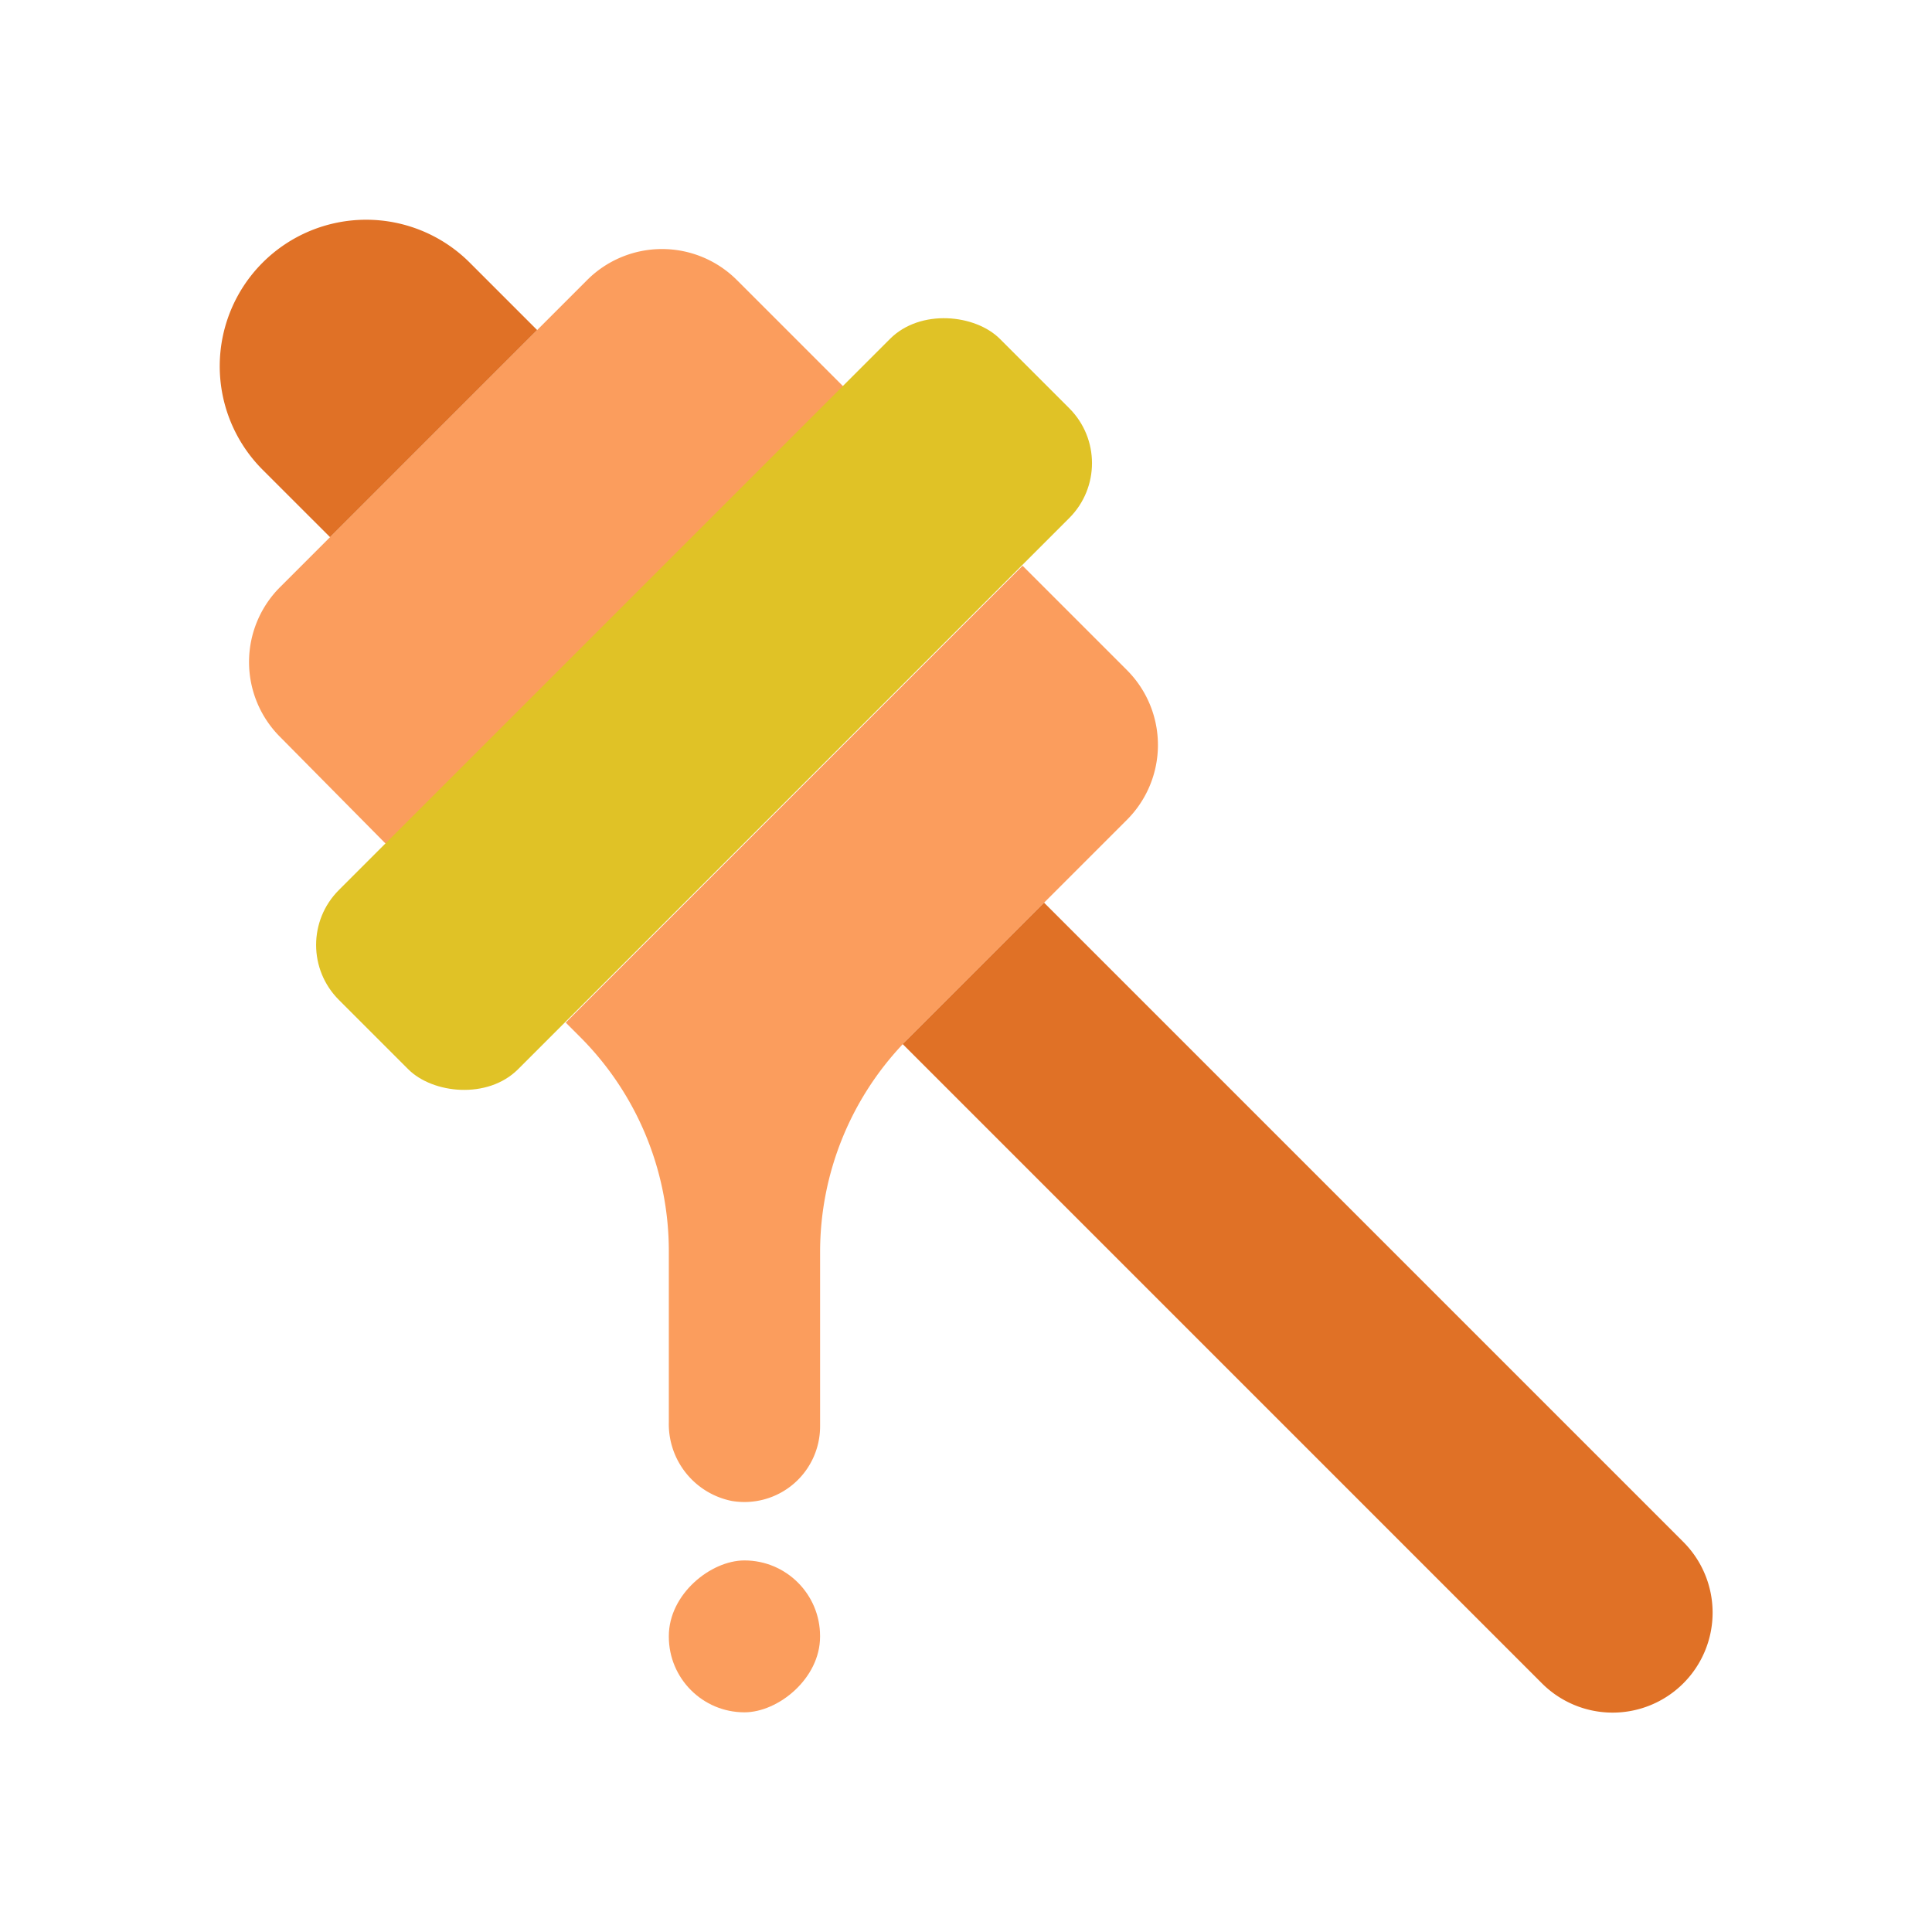 <svg id="Layer_1" data-name="Layer 1" xmlns="http://www.w3.org/2000/svg" viewBox="0 0 192 192"><defs><style>.cls-1{fill:#fb9d5d;}.cls-2{fill:#e0c226;}.cls-3{fill:#e07126;}</style></defs><title>semut gajah fin 192px</title><path class="cls-1" d="M85.731,40.332,39.417,84.946,27.831,73.23a10.523,10.523,0,0,1,0-14.881L58.349,27.831a10.523,10.523,0,0,1,14.881,0Z"/><rect class="cls-2" x="23.517" y="57.374" width="92.901" height="25.186" rx="7.718" transform="translate(-28.981 69.968) rotate(-45)"/><rect class="cls-1" x="66.436" y="155.107" width="15.094" height="15.029" rx="7.514" transform="translate(-88.639 236.604) rotate(-90)"/><path class="cls-1" d="M111.991,66.592,101.622,56.223l-45.4,45.4,1.429,1.429a30.1,30.1,0,0,1,8.816,21.284v17.013a7.792,7.792,0,0,0,6.253,7.813A7.519,7.519,0,0,0,81.5,141.75V124.435a30.1,30.1,0,0,1,8.816-21.284l21.678-21.678A10.523,10.523,0,0,0,111.991,66.592Z"/><path class="cls-3" d="M167.258,153.206l-63.5-63.5L89.706,103.758l63.5,63.5a9.936,9.936,0,1,0,14.051-14.052Z"/><path class="cls-3" d="M32.8,53.382,53.382,32.8l-6.7-6.7a14.555,14.555,0,0,0-10.291-4.263h0A14.555,14.555,0,0,0,26.094,46.678Z"/></svg>